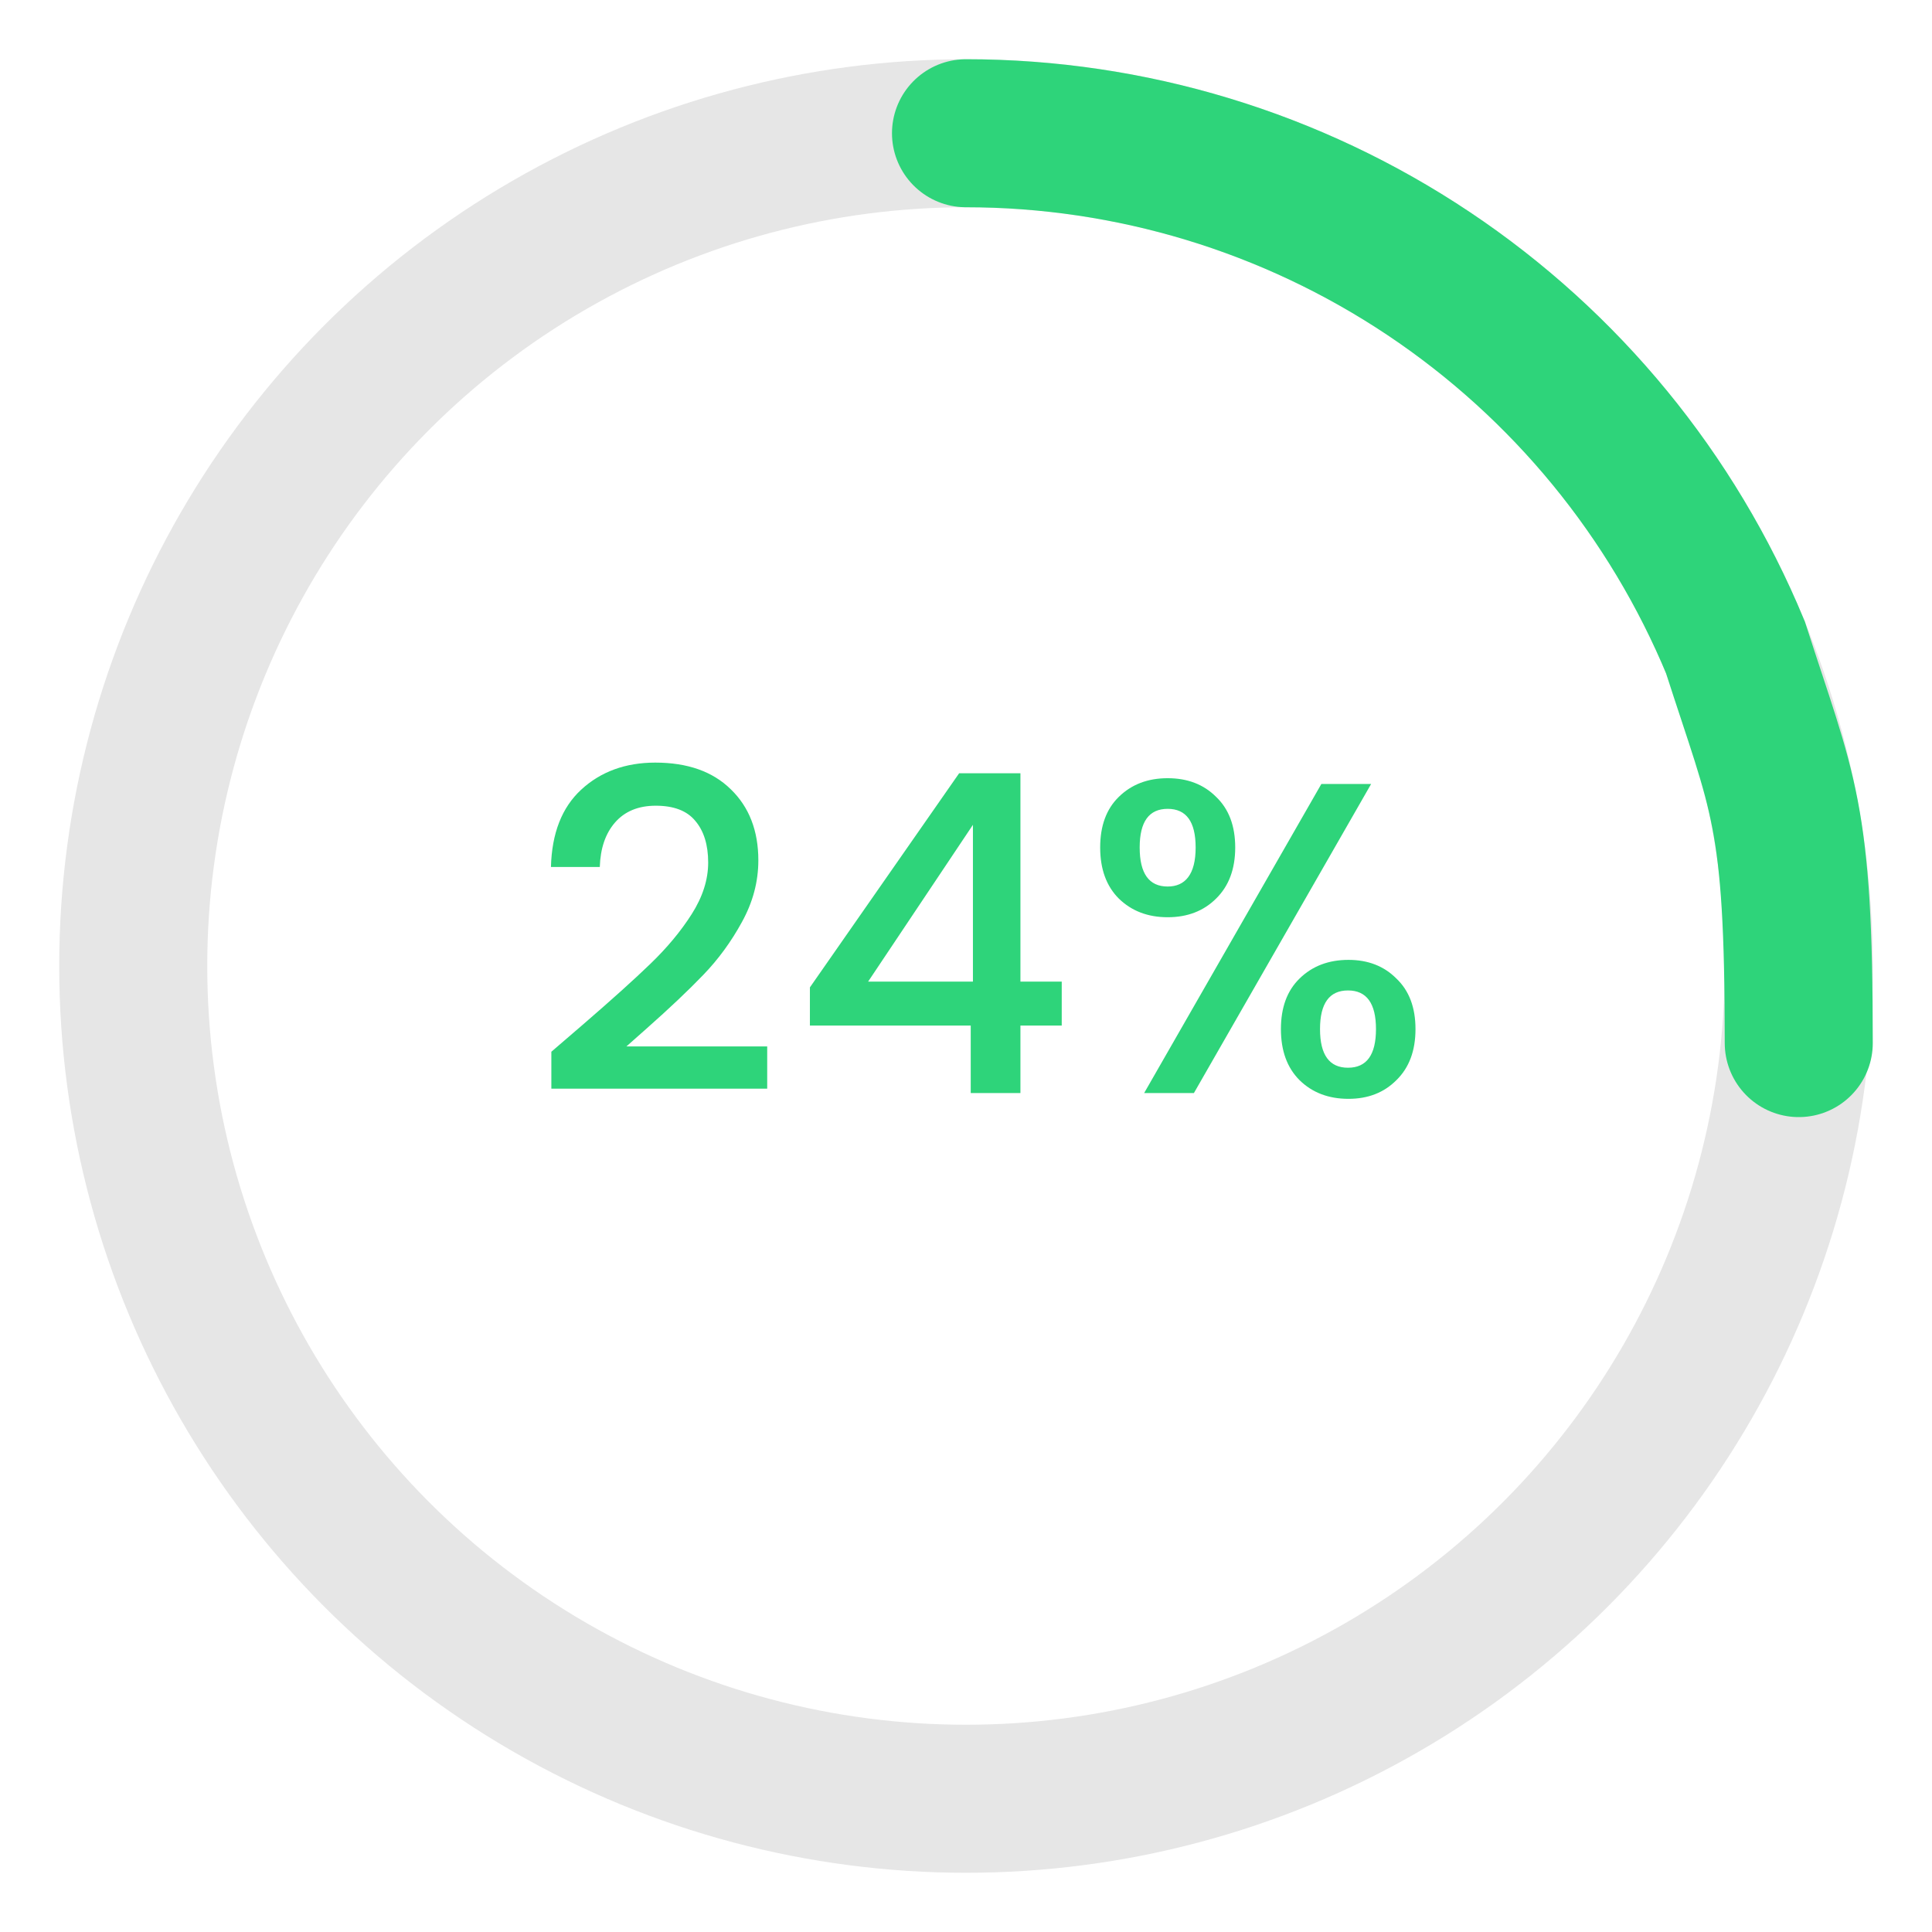 <svg width="29" height="29" viewBox="0 0 29 29" fill="none" xmlns="http://www.w3.org/2000/svg">
<circle cx="14.5" cy="14.5" r="12.5" stroke="black" stroke-opacity="0.1" stroke-width="2.222"/>
<path d="M27 15.657C27 12.185 26.768 11.954 26.049 9.716C25.102 7.432 23.5 5.48 21.445 4.107C19.389 2.733 16.972 2 14.5 2" stroke="#2ED47A" stroke-width="2.222" stroke-linecap="round"/>
<path d="M8.756 15.374C9.183 15.005 9.519 14.703 9.763 14.467C10.012 14.227 10.219 13.979 10.383 13.721C10.547 13.463 10.63 13.205 10.63 12.947C10.63 12.681 10.565 12.472 10.436 12.321C10.312 12.17 10.114 12.094 9.843 12.094C9.581 12.094 9.376 12.179 9.23 12.348C9.088 12.512 9.012 12.734 9.003 13.014H8.27C8.283 12.508 8.434 12.121 8.723 11.854C9.016 11.583 9.388 11.447 9.836 11.447C10.321 11.447 10.699 11.581 10.97 11.848C11.245 12.114 11.383 12.47 11.383 12.914C11.383 13.234 11.301 13.543 11.136 13.841C10.976 14.134 10.783 14.399 10.556 14.634C10.334 14.865 10.05 15.134 9.703 15.441L9.403 15.707H11.516V16.341H8.276V15.787L8.756 15.374ZM12.157 15.394V14.821L14.397 11.607H15.317V14.734H15.937V15.394H15.317V16.407H14.571V15.394H12.157ZM14.604 12.381L13.031 14.734H14.604V12.381ZM16.514 12.721C16.514 12.396 16.607 12.143 16.794 11.961C16.985 11.774 17.229 11.681 17.527 11.681C17.825 11.681 18.067 11.774 18.254 11.961C18.445 12.143 18.541 12.396 18.541 12.721C18.541 13.045 18.445 13.301 18.254 13.488C18.067 13.674 17.825 13.768 17.527 13.768C17.229 13.768 16.985 13.674 16.794 13.488C16.607 13.301 16.514 13.045 16.514 12.721ZM20.581 11.768L17.921 16.407H17.174L19.834 11.768H20.581ZM17.527 12.141C17.247 12.141 17.107 12.334 17.107 12.721C17.107 13.112 17.247 13.307 17.527 13.307C17.66 13.307 17.763 13.261 17.834 13.168C17.909 13.07 17.947 12.921 17.947 12.721C17.947 12.334 17.807 12.141 17.527 12.141ZM19.227 15.447C19.227 15.123 19.32 14.87 19.507 14.688C19.698 14.501 19.943 14.408 20.241 14.408C20.534 14.408 20.774 14.501 20.96 14.688C21.152 14.87 21.247 15.123 21.247 15.447C21.247 15.772 21.152 16.027 20.96 16.214C20.774 16.401 20.534 16.494 20.241 16.494C19.943 16.494 19.698 16.401 19.507 16.214C19.32 16.027 19.227 15.772 19.227 15.447ZM20.234 14.867C19.954 14.867 19.814 15.061 19.814 15.447C19.814 15.834 19.954 16.027 20.234 16.027C20.514 16.027 20.654 15.834 20.654 15.447C20.654 15.061 20.514 14.867 20.234 14.867Z" fill="#2ED47A"/>
</svg>
